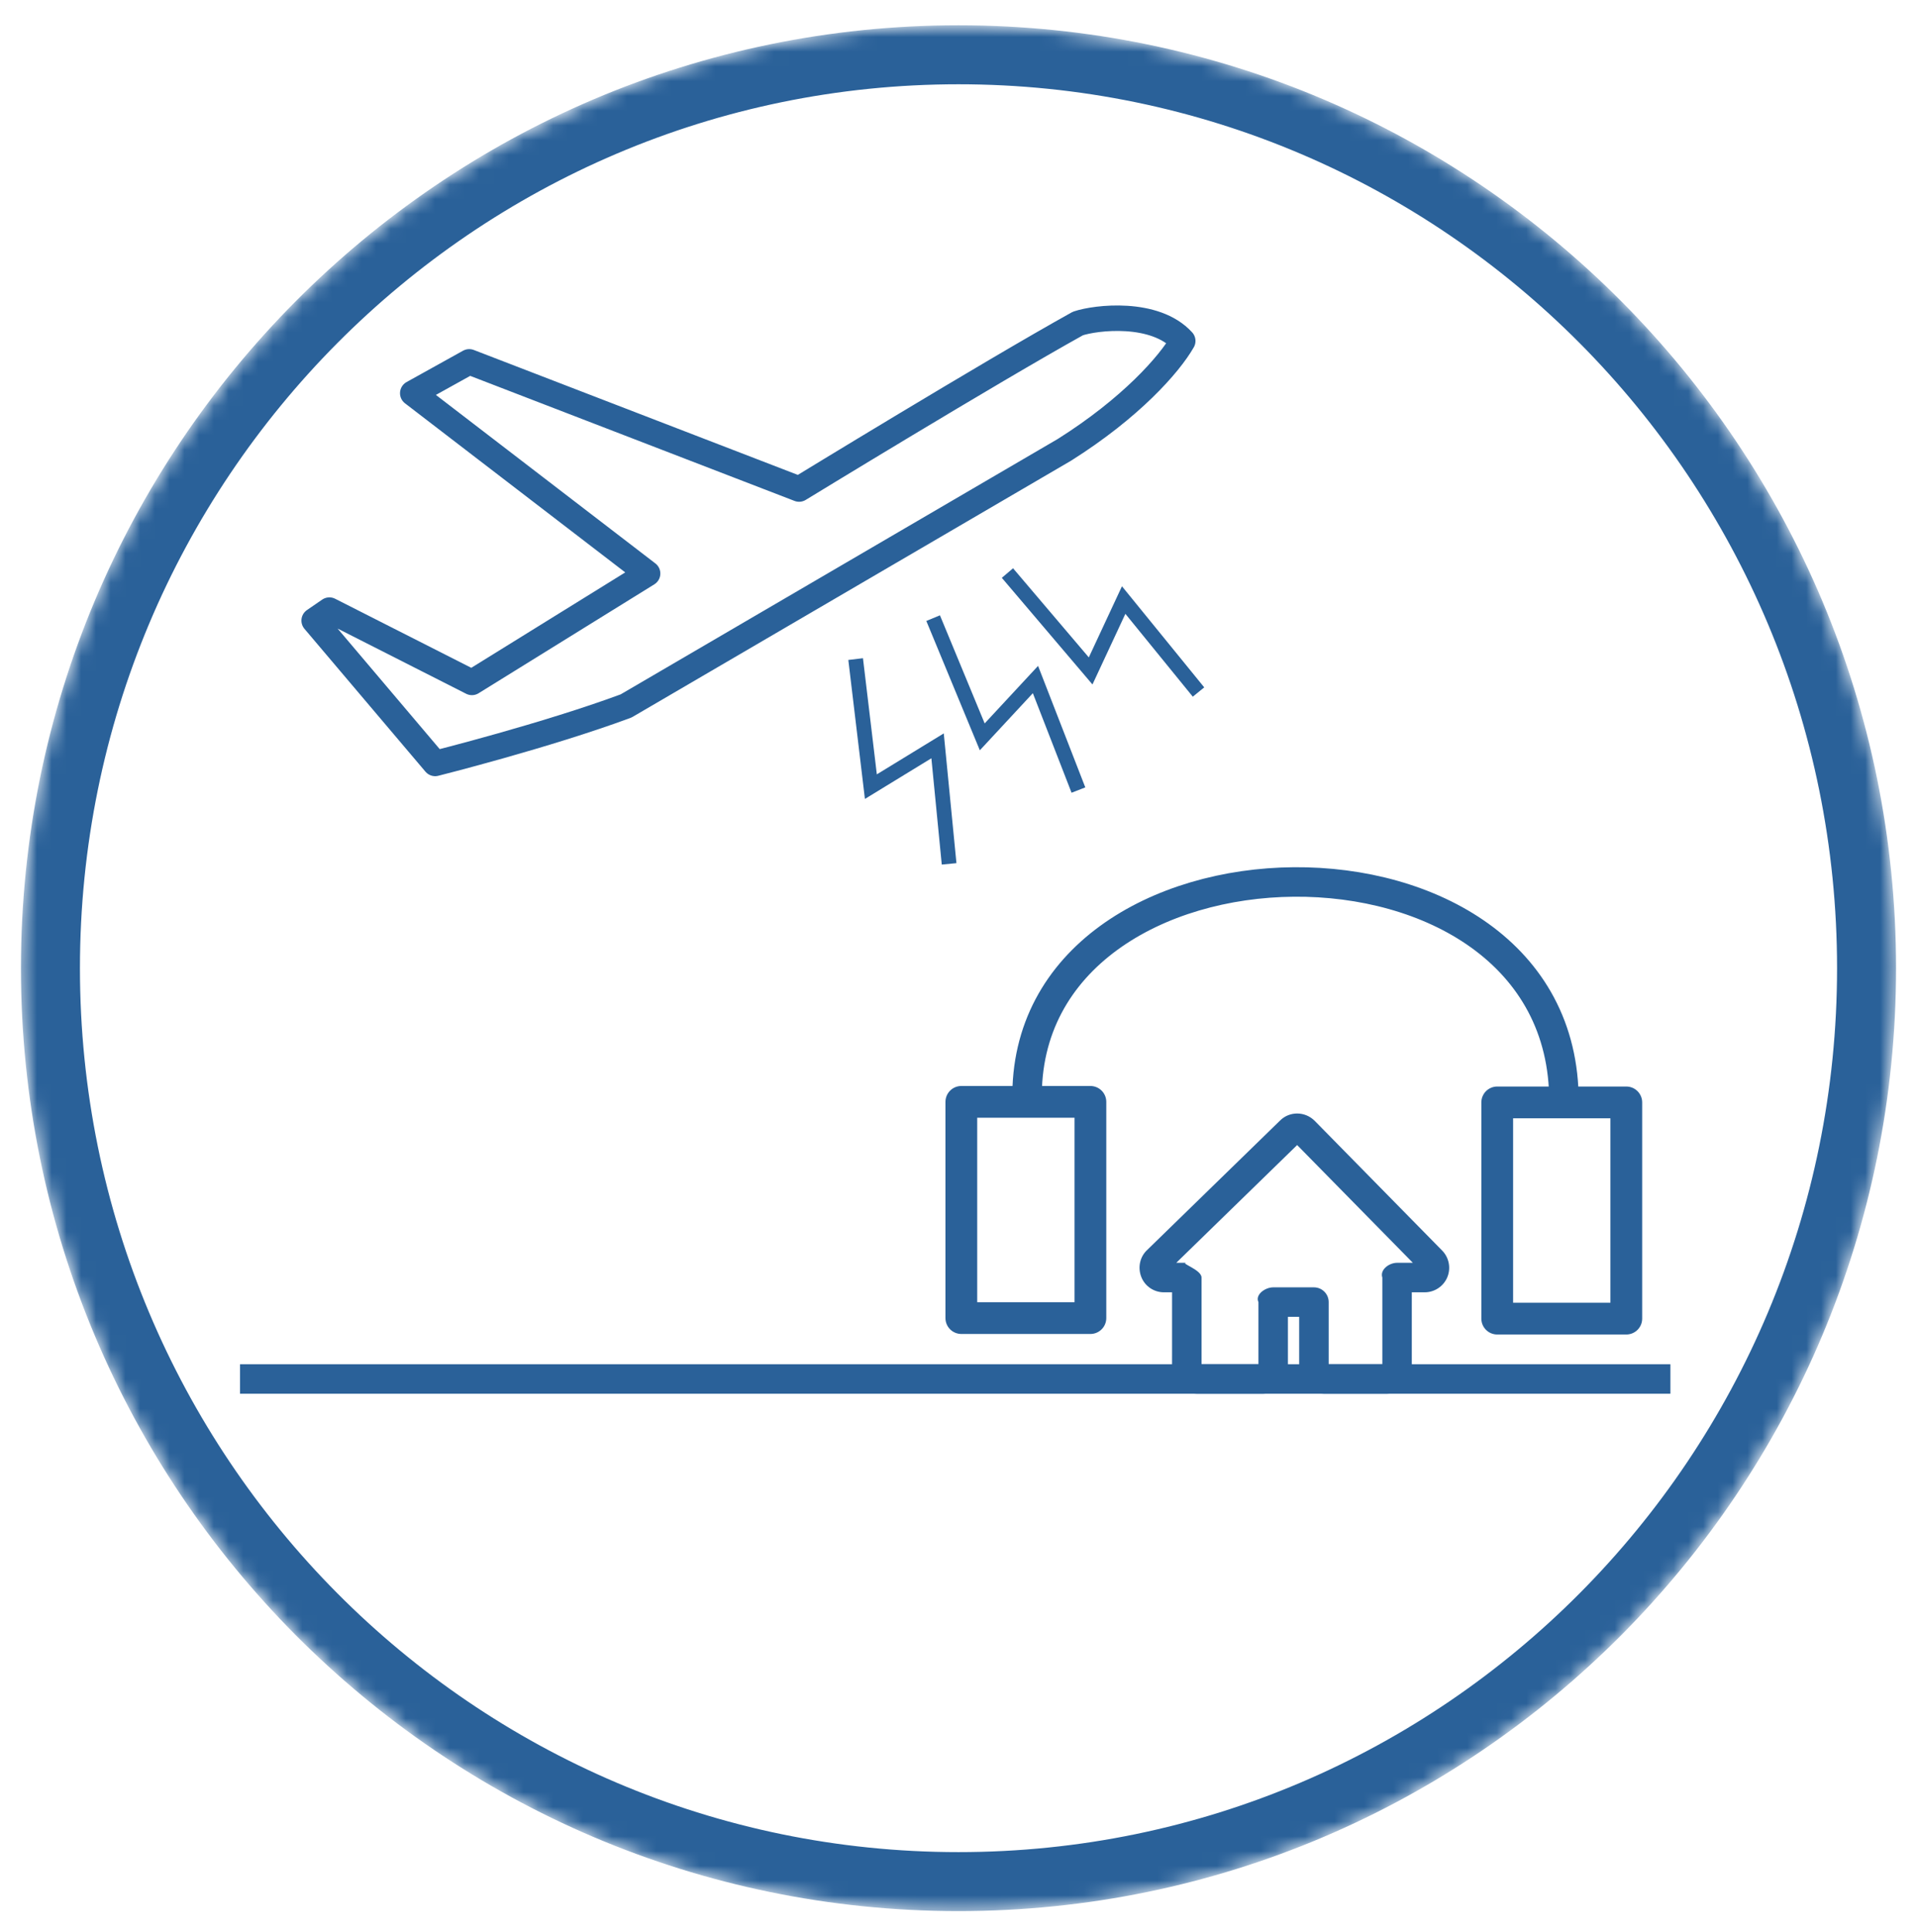 <?xml version="1.0" encoding="UTF-8" standalone="no"?>
<svg
        xmlns:cc="http://creativecommons.org/ns#"
        xmlns:dc="http://purl.org/dc/elements/1.1/"
        xmlns:inkscape="http://www.inkscape.org/namespaces/inkscape"
        xmlns:rdf="http://www.w3.org/1999/02/22-rdf-syntax-ns#"
        xmlns:sodipodi="http://sodipodi.sourceforge.net/DTD/sodipodi-0.dtd"
        xmlns="http://www.w3.org/2000/svg"
        height="131"
        viewBox="0 0 130 131"
        width="130"
        version="1.1"
        id="svg31"
        sodipodi:docname="ic_bruit_bleu.svg"
        inkscape:version="0.92.4 (5da689c313, 2019-01-14)">
  <defs
          id="defs35"/>
  <sodipodi:namedview
          pagecolor="#ffffff"
          bordercolor="#666666"
          borderopacity="1"
          objecttolerance="10"
          gridtolerance="10"
          guidetolerance="10"
          inkscape:pageopacity="0"
          inkscape:pageshadow="2"
          inkscape:window-width="1920"
          inkscape:window-height="1017"
          id="namedview33"
          showgrid="false"
          inkscape:zoom="3.6030534"
          inkscape:cx="-17.674908"
          inkscape:cy="65.721635"
          inkscape:window-x="-8"
          inkscape:window-y="-8"
          inkscape:window-maximized="1"
          inkscape:current-layer="g23"/>
  <mask
          id="a"
          fill="#fff">
    <path
            d="m65 .714c35.114 0 63.579 28.622 63.579 63.929s-28.465 63.929-63.579 63.929-63.579-28.622-63.579-63.929 28.465-63.929 63.579-63.929z"
            fill="#fff"
            fill-rule="evenodd"
            id="path2"/>
  </mask>
  <g
          fill="none"
          fill-rule="evenodd"
          transform="translate(0 1)"
          id="g29">
    <g
            mask="url(#a)"
            id="g25">
      <g
              fill="#2a6199"
              transform="translate(16 19)"
              id="g23">
        <g
                fill-rule="nonzero"
                transform="translate(11)"
                id="g17"/>
        <path
                d="m 63.481,72.828 c 0,0.918 0.745,1.665 1.663,1.665 h 4.532 c 0.918,0 1.213,-0.866 1.663,-1.665 v -3.547 h 0.764 v 3.547 c 0,0.918 0.745,1.665 1.663,1.665 h 4.311 c 0.918,0 1.334,-0.809 1.663,-1.665 V 67.617 h 0.879 c 0.672,0 1.281,-0.413 1.534,-1.033 0.251,-0.616 0.11,-1.331 -0.361,-1.804 L 73.154,55.99 c -0.647,-0.649 -1.702,-0.666 -2.35,-0.016 l -9.021,8.785 c -0.487,0.461 -0.635,1.181 -0.389,1.812 0.249,0.64 0.863,1.047 1.54,1.047 h 0.548 z m 8.484,-15.194 7.847,7.983 h -1.07 c -0.552,0 -1.178,0.477 -1,1 v 5.877 H 74.104 v -4.213 c 0,-0.552 -0.448,-1 -1,-1 h -2.764 c -0.552,0 -1.237,0.501 -1,1 v 4.213 H 65.481 V 66.617 c 0,-0.552 -1.552,-1 -1,-1 H 63.768 Z"
                id="path19"
                inkscape:connector-curvature="0"
                style="fill-rule:nonzero"
                sodipodi:nodetypes="ssssccsssscsscccccscsccssccssssccsscc"/>
        <path
                d="M 0.278,72.494 H 97.278 v 2 H 0.278 Z"
                id="path21"
                inkscape:connector-curvature="0"
                style="fill-rule:evenodd"/>
        <rect
                style="opacity:1;fill:none;fill-opacity:1;stroke:#2a6199;stroke-width:2.154;stroke-linejoin:round;stroke-miterlimit:4;stroke-dasharray:none;stroke-opacity:1"
                id="rect848"
                width="8.753"
                height="14.659"
                x="49.192"
                y="54.706"/>
        <rect
                style="opacity:1;fill:none;fill-opacity:1;stroke:#2a6199;stroke-width:2.154;stroke-linejoin:round;stroke-miterlimit:4;stroke-dasharray:none;stroke-opacity:1"
                id="rect848-9"
                width="8.753"
                height="14.659"
                x="85.533"
                y="54.742"/>
        <path
                style="fill:none;stroke:#2a6199;stroke-width:2;stroke-linecap:butt;stroke-linejoin:miter;stroke-miterlimit:4;stroke-dasharray:none;stroke-opacity:1"
                d="M 53.653,54.614 C 53.26,35.185 90.156,34.498 90.057,54.712"
                id="path867"
                inkscape:connector-curvature="0"
                sodipodi:nodetypes="cc"/>
        <path
                style="fill:none;stroke:#2a6199;stroke-width:1.727;stroke-linecap:butt;stroke-linejoin:round;stroke-miterlimit:4;stroke-dasharray:none;stroke-opacity:1"
                d="m 5.304,22.074 8.206,9.686 c 0,0 7.538,-1.89 12.948,-3.898 L 56.183,10.498 C 60.682,7.663 63.296,4.71 64.207,3.116 62.323,1.048 58.311,1.521 57.095,1.934 51.138,5.242 38.19,13.156 38.19,13.156 L 15.82,4.533 11.99,6.659 27.917,18.884 16.002,26.267 6.337,21.365 Z"
                id="path891"
                inkscape:connector-curvature="0"
                sodipodi:nodetypes="ccccccccccccc"/>
        <path
                style="fill:none;stroke:#2a6199;stroke-width:1px;stroke-linecap:butt;stroke-linejoin:miter;stroke-opacity:1"
                d="m 47.28,21.909 3.331,8.049 3.608,-3.886 2.914,7.494"
                id="path895"
                inkscape:connector-curvature="0"
                sodipodi:nodetypes="cccc"/>
        <path
                style="fill:none;stroke:#2a6199;stroke-width:1px;stroke-linecap:butt;stroke-linejoin:miter;stroke-opacity:1"
                d="m 52.319,18.852 5.642,6.637 2.24,-4.806 5.075,6.236"
                id="path895-9"
                inkscape:connector-curvature="0"
                sodipodi:nodetypes="cccc"/>
        <path
                style="fill:none;stroke:#2a6199;stroke-width:1px;stroke-linecap:butt;stroke-linejoin:miter;stroke-opacity:1"
                d="m 42.025,24.685 1.033,8.649 4.523,-2.767 0.782,8.002"
                id="path895-0"
                inkscape:connector-curvature="0"
                sodipodi:nodetypes="cccc"/>
      </g>
    </g>
    <path
            d="m65 .714c35.114 0 63.579 28.622 63.579 63.929s-28.465 63.929-63.579 63.929-63.579-28.622-63.579-63.929 28.465-63.929 63.579-63.929zm0 4c-32.9 0-59.579 26.826-59.579 59.929s26.679 59.929 59.579 59.929 59.579-26.826 59.579-59.929-26.679-59.929-59.579-59.929z"
            fill="#2a6199"
            fill-rule="nonzero"
            mask="url(#a)"
            id="path27"/>
  </g>
</svg>
